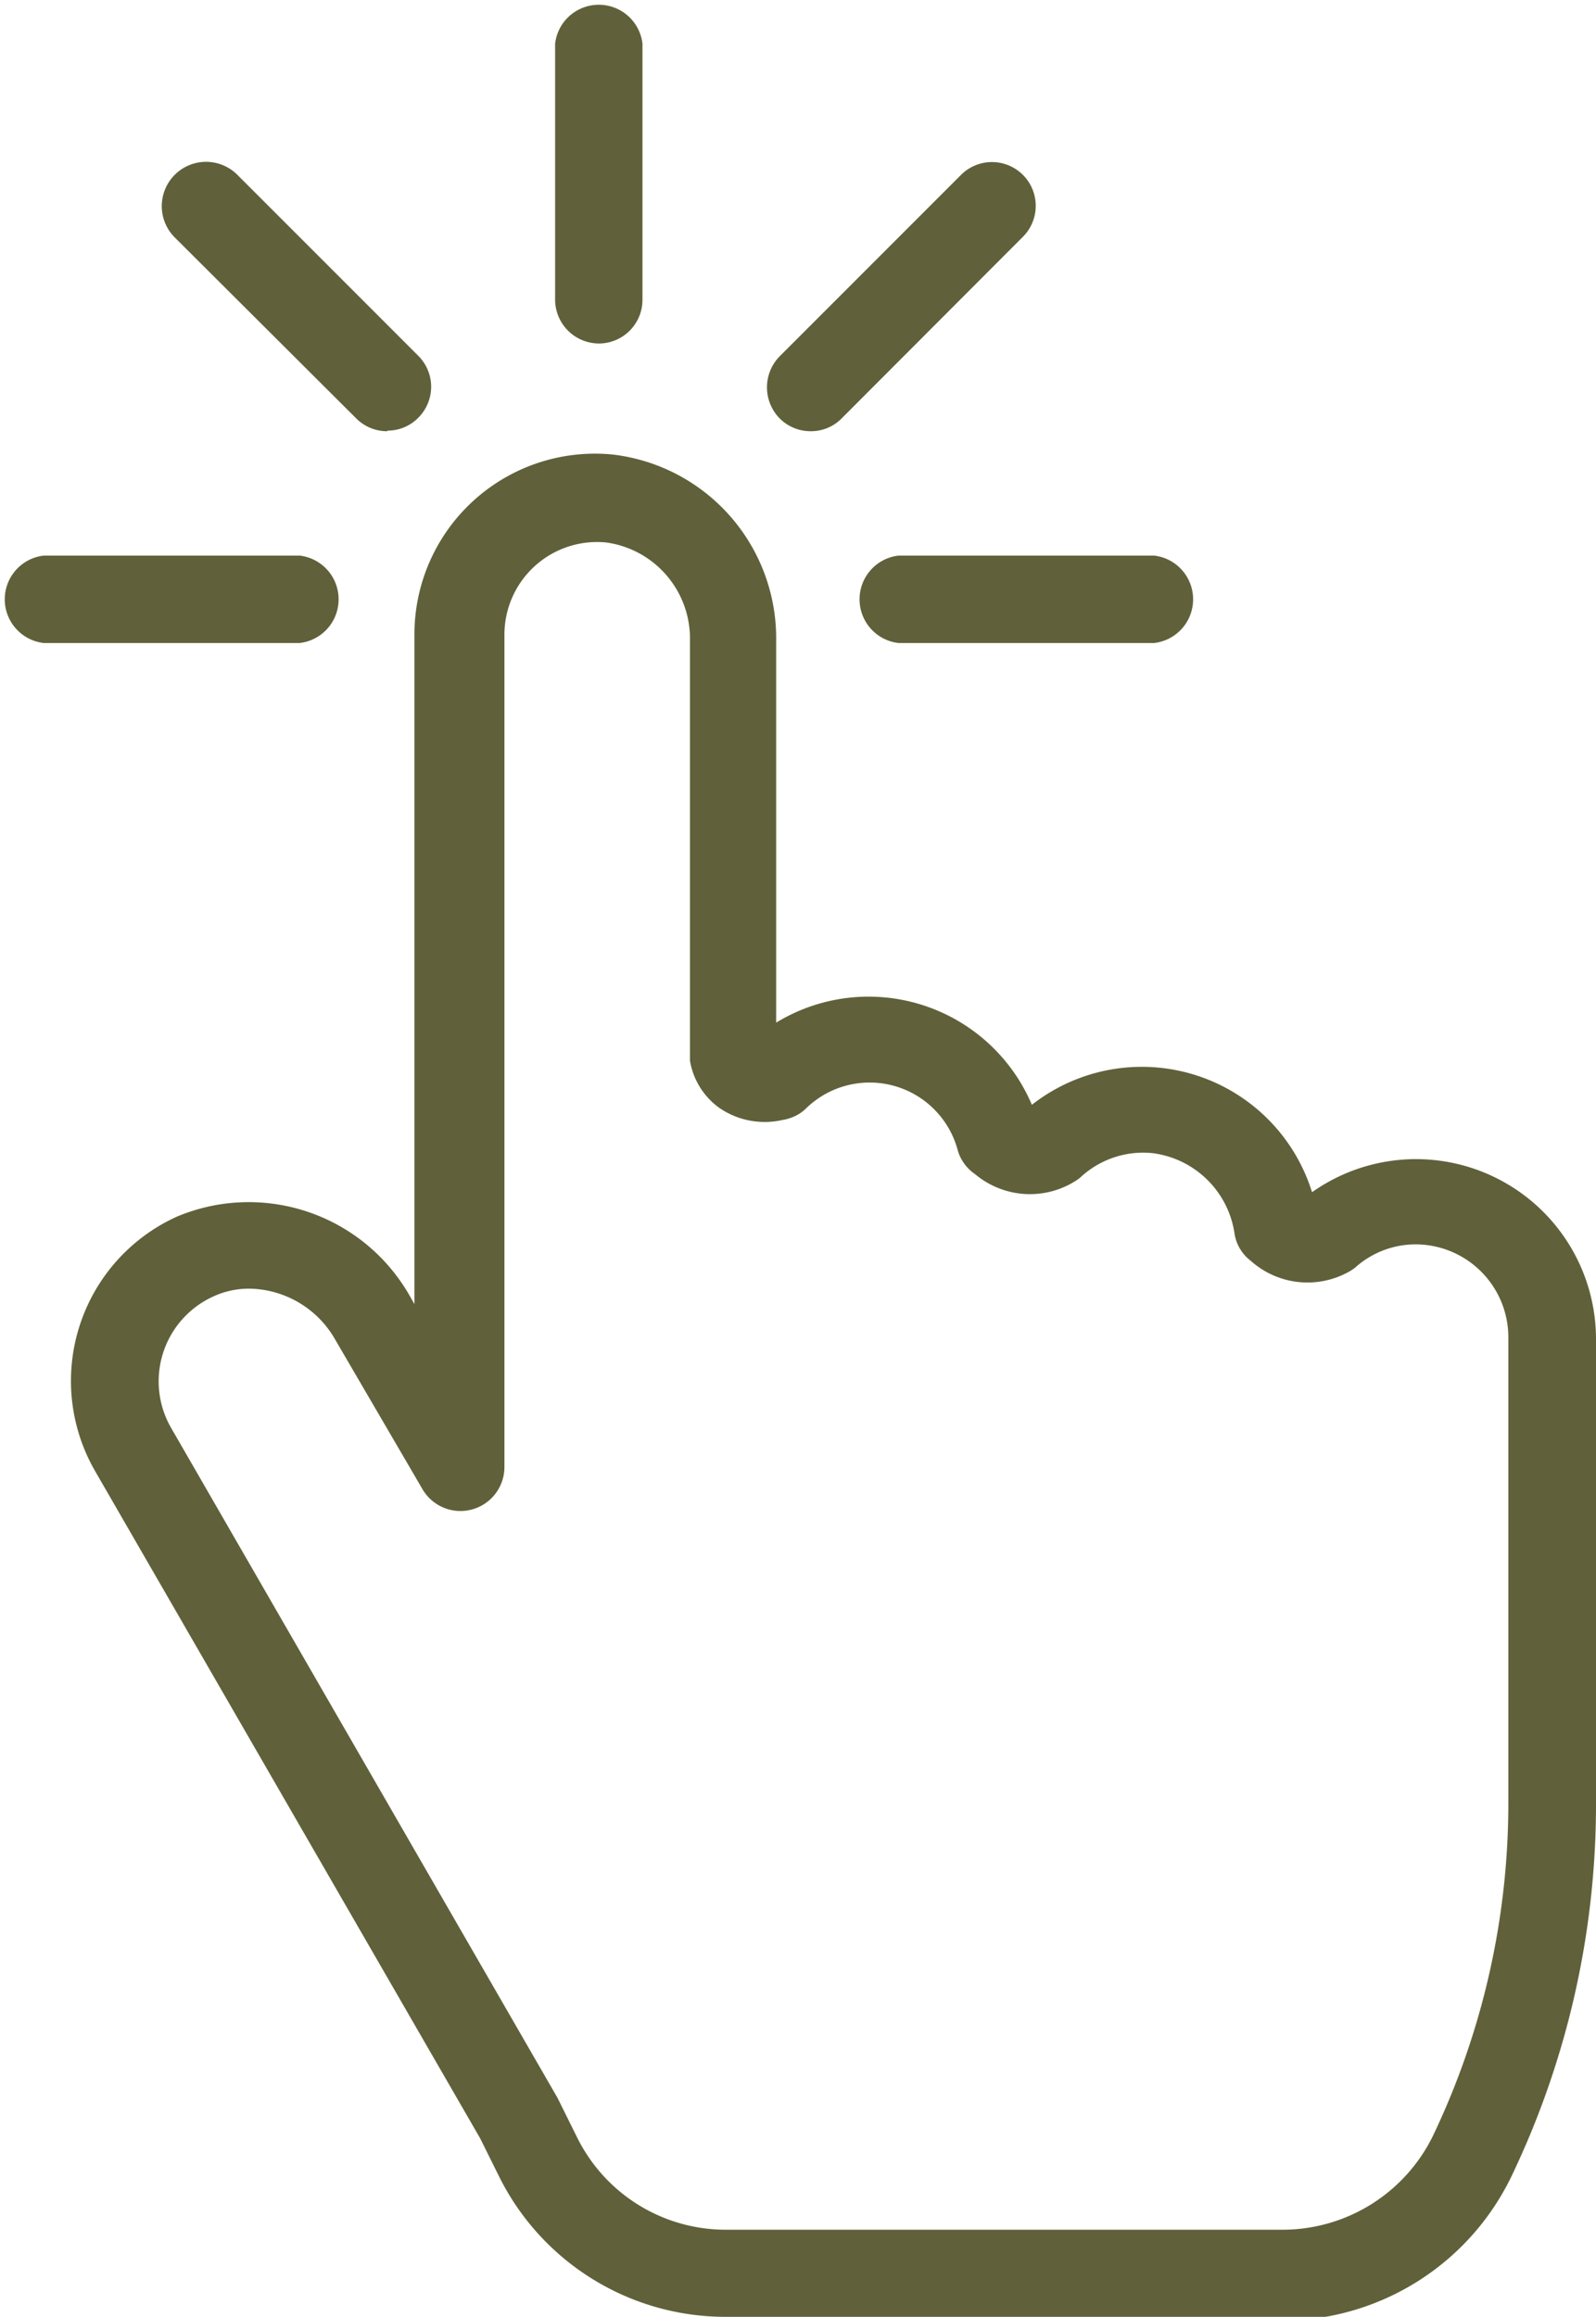 <svg xmlns="http://www.w3.org/2000/svg" viewBox="0 0 54.8 79.52"><defs><style>.cls-1{fill:#60613a;}</style></defs><title>Asset 1</title><g id="Layer_2" data-name="Layer 2"><g id="Layer_1-2" data-name="Layer 1"><path class="cls-1" d="M44.05,79.52H24.94a8.68,8.68,0,0,1-7.82-4.85l-.63-1.27L3.27,50.5a6.19,6.19,0,0,1,2.8-8.74,6.36,6.36,0,0,1,8,2.72l.16.28v-23a6.2,6.2,0,0,1,6.8-6.16A6.35,6.35,0,0,1,26.65,22V35.1a6.09,6.09,0,0,1,8.78,2.82,6.12,6.12,0,0,1,9.62,3,6.18,6.18,0,0,1,9.75,5.06v16a29.54,29.54,0,0,1-2.88,12.67,8.76,8.76,0,0,1-7.87,5M8.55,44.23a2.93,2.93,0,0,0-1.23.27A3.2,3.2,0,0,0,5.87,49L19.14,72l.67,1.35a5.69,5.69,0,0,0,5.13,3.18H44.05a5.75,5.75,0,0,0,5.16-3.24A26.48,26.48,0,0,0,51.79,61.9v-16a3.19,3.19,0,0,0-3.19-3.19,3.11,3.11,0,0,0-2.05.78,1.49,1.49,0,0,1-.31.2l0,0a2.92,2.92,0,0,1-3.3-.42,1.45,1.45,0,0,1-.55-.92,3.26,3.26,0,0,0-2.81-2.77,3.16,3.16,0,0,0-2.46.81,1.09,1.09,0,0,1-.17.13,2.93,2.93,0,0,1-3.47-.22,1.49,1.49,0,0,1-.59-.8,3.13,3.13,0,0,0-5.21-1.46,1.37,1.37,0,0,1-.48.31,1.59,1.59,0,0,1-.33.09,2.75,2.75,0,0,1-2.18-.42,2.5,2.5,0,0,1-1-1.62c0-.07,0-.14,0-.21V22a3.33,3.33,0,0,0-2.87-3.38,3.18,3.18,0,0,0-3.5,3.17V50.37a1.51,1.51,0,0,1-2.81.75l-3-5.14a3.45,3.45,0,0,0-2.94-1.75m37-1.84h0ZM34.28,39.11h0Z"/><path class="cls-1" d="M20.57,11.79a1.51,1.51,0,0,1-1.51-1.5V1.5a1.51,1.51,0,0,1,3,0v8.79a1.5,1.5,0,0,1-1.5,1.5"/><path class="cls-1" d="M13.3,14.8a1.49,1.49,0,0,1-1.07-.44L6,8.15A1.51,1.51,0,0,1,8.15,6l6.21,6.21a1.5,1.5,0,0,1,0,2.13,1.47,1.47,0,0,1-1.06.44"/><path class="cls-1" d="M10.29,22.07H1.5a1.51,1.51,0,0,1,0-3h8.79a1.51,1.51,0,0,1,0,3"/><path class="cls-1" d="M39.63,22.07H30.85a1.51,1.51,0,0,1,0-3h8.78a1.51,1.51,0,0,1,0,3"/><path class="cls-1" d="M27.84,14.8a1.49,1.49,0,0,1-1.07-.44,1.52,1.52,0,0,1,0-2.13L33,6a1.5,1.5,0,0,1,2.12,2.13L28.9,14.36a1.47,1.47,0,0,1-1.06.44"/></g></g></svg>
